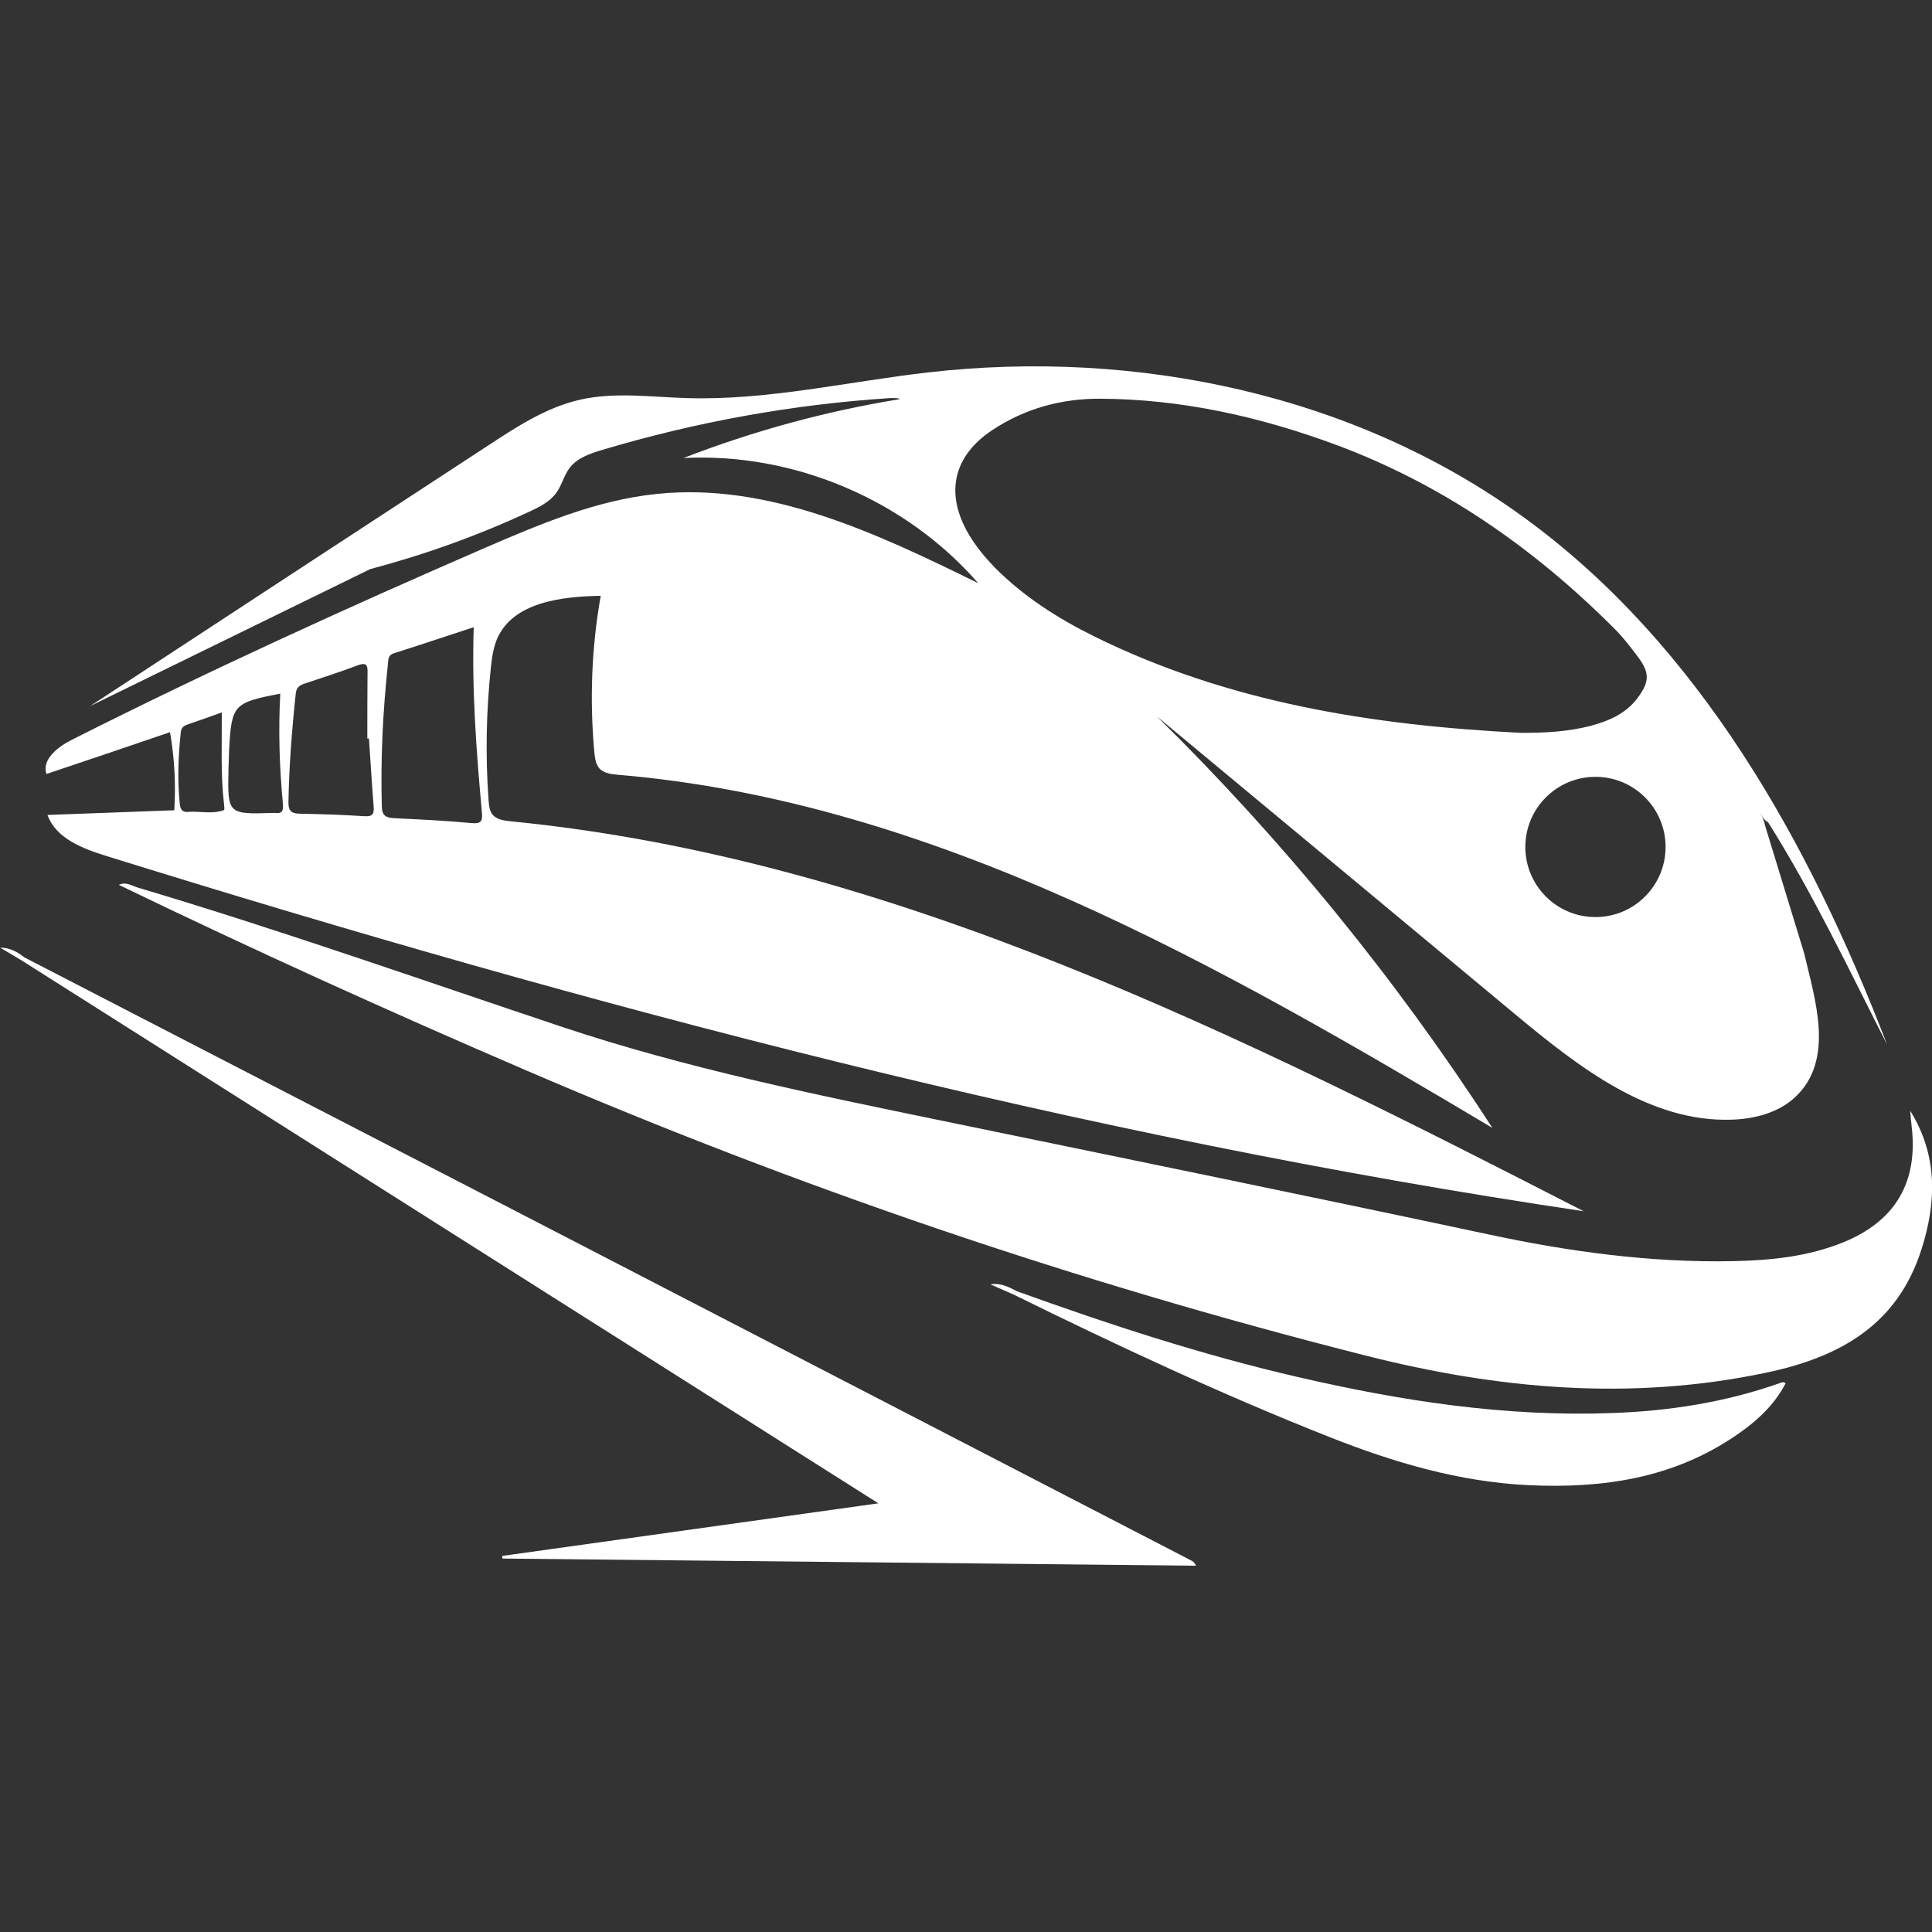 <?xml version="1.0" encoding="utf-8"?>
<!-- Generator: Adobe Illustrator 23.0.0, SVG Export Plug-In . SVG Version: 6.00 Build 0)  -->
<svg version="1.1" id="Layer_1" xmlns="http://www.w3.org/2000/svg" xmlns:xlink="http://www.w3.org/1999/xlink" x="0px" y="0px"
	 viewBox="0 0 947.8 947.8" style="enable-background:new 0 0 947.8 947.8;" xml:space="preserve">
<rect x="0" y="0" width="947.8" height="947.8" fill="#333333" stroke="none"/>
<style type="text/css">
	.st0{fill:#FFFFFF;}
</style>
<g>
	<path class="st0" d="M83.4,359.2c2.2,12.6,2.9,25.5,2.1,38.3c-20.7,0.8-41.5,1.5-62.2,2.3c4.1,11.5,17.2,16.5,28.8,20.1
		c237.5,73.9,478.7,137.8,724.8,174.3c-167.2-85.7-339.5-173-526.5-191.3c-3.1-0.3-6.6-0.8-8.7-3.2c-1.6-1.9-1.8-4.5-2-6.9
		c-1.6-21.7-1.2-43.5,1.1-65.2c0.5-4.9,1.2-9.8,3.1-14.3c7.8-17.8,31.4-20.7,50.8-21c-4.5,25.4-5.5,51.3-3.1,77
		c0.3,2.7,0.6,5.5,2.4,7.6c2.2,2.5,6,2.9,9.3,3.2c155,13.1,295.1,93.6,428.8,173.2c-47.2-73-102.5-140.8-164.5-201.8
		c58.7,48.8,117.5,97.6,176.2,146.5c30.8,25.6,65.4,52.5,105.4,51.3c11.3-0.3,23-3.3,31.3-10.9c19.9-18.4,9.8-48.2,4.6-70.7
		l-19.2-62.7c-0.5-2.9-1.9-5.4-3.4-7.8c1.5,2.2,2.3,4.8,4.9,6.2c22,34.9,39.6,72.2,58.3,108.9c-38-98.8-92-195.7-177.6-258.1
		C665,193.5,557.4,171,455.3,182.7c-39.4,4.5-78.6,13.8-118.2,12.6c-17.6-0.5-35.5-3.1-52.6,0.8c-16.3,3.7-30.8,13.1-44.8,22.3
		C174.5,261,109.3,303.7,44.2,346.4c45.8-22.4,91.6-44.8,137.4-67.2c26.8-7.1,53-16.5,78.1-28.2c5-2.3,10.2-4.9,13.4-9.5
		c2.6-3.7,3.6-8.3,6.3-11.9c3.8-5,10.1-7.1,16.1-8.9c45.9-13.7,93.3-22.3,141.1-25.4c1.6,0.1,3.4-0.3,4.9,0.5
		c-36.3,5.9-71.9,15.6-106.2,28.9c54.1-2.8,109,20.5,144.6,61.4c-49.6-24.4-102.6-49.5-157.6-43.8c-29.6,3-57.4,14.8-84.7,26.6
		c-68.2,29.6-135.9,60.5-202.3,94c-6.8,3.4-14.9,9.6-12.5,16.8C43.1,372.9,63.2,366.1,83.4,359.2z M782.7,449.9
		c-19,0-34.4-15.4-34.4-34.4c0-19,15.4-34.4,34.4-34.4s34.4,15.4,34.4,34.4S801.7,449.9,782.7,449.9z M475.3,262.2
		c-11.8-20-7.8-38.4,11.5-51.2c16-10.6,33.9-15.5,53-15.4c39.9,0.2,78.2,8.8,115.3,22.5c52.3,19.4,96.9,50.4,136.2,89.6
		c4.5,4.4,8.4,9.4,12.2,14.5c5.9,7.8,5.8,12.3-0.2,20.3c-5.8,7.7-14.1,11.2-23,13.6c-11.3,2.9-22.9,3.5-34.6,3.4
		c-72.4-3.7-143.1-14.8-208.9-47.3c-18-8.9-34.7-19.6-48.9-33.9C483.1,273.3,478.8,268.1,475.3,262.2z M190.3,325.9
		c0.2-2.2,0-4.5,2.9-5.4c12.9-4.1,25.7-8.4,39.2-12.8c-1,31,1.3,60.9,4,90.8c0.4,4.1-0.1,5.7-5,5.3c-12.6-1.2-25.2-1.8-37.8-2.4
		c-4.2-0.2-6.2-1.1-6.3-5.9C186.7,372.2,187.8,349,190.3,325.9z M145.1,340.2c0.3-2.7,1.6-3.9,3.9-4.7c8.9-3,17.8-5.8,26.5-9.1
		c4.8-1.8,4.9,0.5,4.8,4.1c-0.1,10.6-0.1,21.2-0.1,31.8c0.3,0,0.5,0,0.8,0c0.8,11.1,1.4,22.2,2.3,33.3c0.4,4.1-0.9,5.1-4.9,4.8
		c-10.3-0.7-20.7-1-31.1-1.2c-3.9-0.1-5.8-0.9-5.8-5.4C141.8,375.9,143.2,358,145.1,340.2z M112.1,377c0.1-3,0.2-6,0.3-9.1
		c1.2-22.2,2.1-23.2,25.1-27.6c-1,18.2-0.4,36.2,1.3,54.2c0.3,3.3-0.5,4.8-3.9,4.3c-0.2,0-0.5,0-0.8,0
		C111.6,399.5,111.6,399.5,112.1,377z M88.7,359.2c0.2-2,1.2-3,3.1-3.7c5.4-1.8,10.8-3.8,17-6c0.1,15.8-0.6,30.4,1.1,45
		c0.1,1,0.3,2.8,0,2.9c-5.8,2.2-11.9,0.4-17.8,0.9c-3.8,0.3-3.8-3-4-5.1C87,381.8,87.5,370.5,88.7,359.2z"/>
	<path class="st0" d="M937.1,544.9c0.2,2.5,0.4,5,0.7,7.5c3.3,27.4-7.9,46.6-33.4,57c-17.4,7.1-35.7,8.9-54.2,9.3
		c-40.7,0.8-80.8-4.7-120.3-13.2c-89.2-19-178.5-37.3-267.8-55.7c-62.6-12.9-125.3-25.7-186-45.9c-69.4-23.2-138.4-47.6-208.6-68.5
		c-2.9-0.9-5.8-3-9.2-1.3c66,31.9,132.6,62.1,199.8,91C391.7,582.6,528.9,629.3,669.9,665c65,16.5,130.2,22.4,196.6,8.4
		c36-7.6,64.4-23.3,76.2-60.7C950.1,589.4,950.6,566.7,937.1,544.9z"/>
	<path class="st0" d="M584.3,765.5c-108.3-56-216.5-112-324.8-168c-82.5-42.6-165-85.2-247.5-127.8c-3.4-2.7-7.2-4.8-11.9-4.8
		c3.5,2.1,6.9,4.1,10.4,6.2l0,0C150,559.6,289.7,648,430.9,737.5c-63.1,8.8-123.8,17.3-184.5,25.8c0,0.4,0,0.9,0.1,1.3
		c113.4,1.2,226.8,2.3,340.2,3.5C586,766.4,585.1,765.9,584.3,765.5z"/>
	<path class="st0" d="M872.9,678.6c-26.4,9.3-53.8,13.6-81.7,14.6c-52.5,2-103.8-5.9-154.7-17.7c-46.8-10.8-92.3-25.7-137.5-42
		c-4.1-2.1-8.2-4.3-13.1-3.4c3.8,1.7,7.6,3.3,11.4,5c50.9,25.1,102.4,49.1,155.2,70c31.4,12.4,63.5,21.9,97.5,23.5
		c36.4,1.7,71.1-3.4,101.9-24.6c9.8-6.7,18.5-14.6,24.1-25.4C874.7,677.7,873.8,678.3,872.9,678.6z"/>
</g>
</svg>
